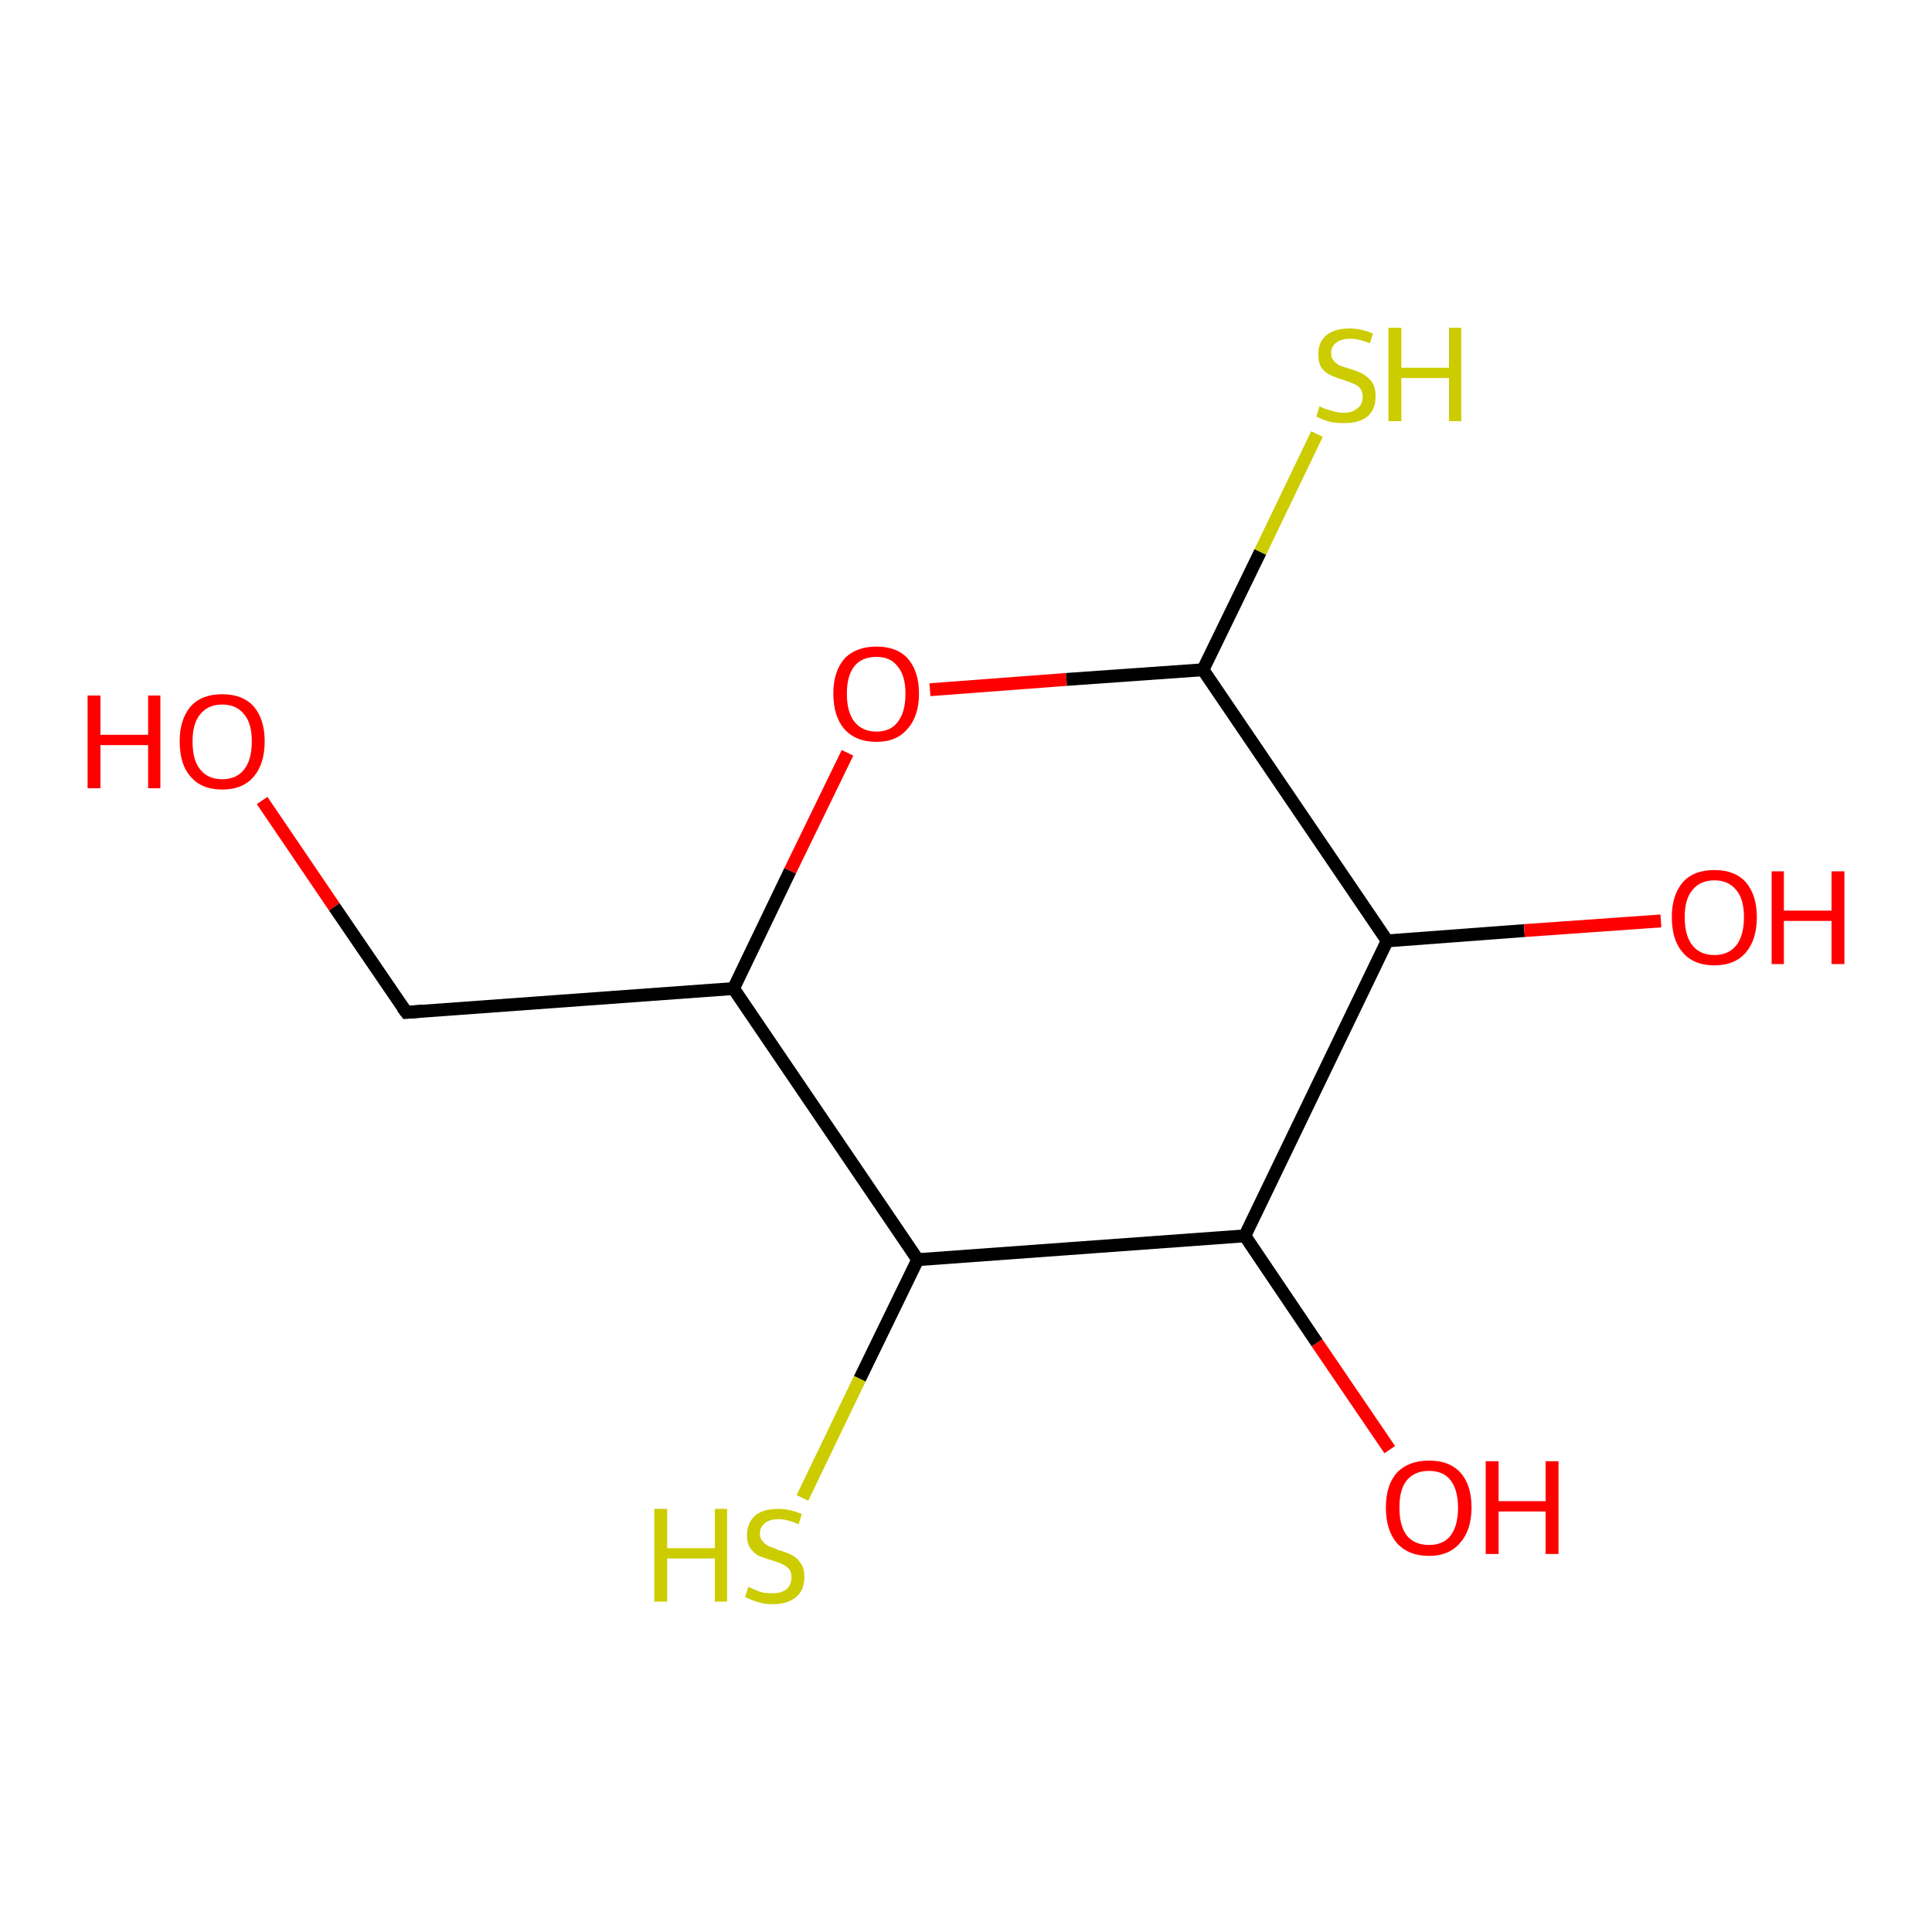 <?xml version='1.0' encoding='iso-8859-1'?>
<svg version='1.1' baseProfile='full'
              xmlns='http://www.w3.org/2000/svg'
                      xmlns:rdkit='http://www.rdkit.org/xml'
                      xmlns:xlink='http://www.w3.org/1999/xlink'
                  xml:space='preserve'
width='300px' height='300px' viewBox='0 0 300 300'>
<!-- END OF HEADER -->
<rect style='opacity:1.0;fill:#FFFFFF;stroke:none' width='300.0' height='300.0' x='0.0' y='0.0'> </rect>
<path class='bond-0 atom-0 atom-1' d='M 215.8,225.1 L 204.5,208.5' style='fill:none;fill-rule:evenodd;stroke:#FF0000;stroke-width:2.0px;stroke-linecap:butt;stroke-linejoin:miter;stroke-opacity:1' />
<path class='bond-0 atom-0 atom-1' d='M 204.5,208.5 L 193.3,191.9' style='fill:none;fill-rule:evenodd;stroke:#000000;stroke-width:2.0px;stroke-linecap:butt;stroke-linejoin:miter;stroke-opacity:1' />
<path class='bond-1 atom-1 atom-2' d='M 193.3,191.9 L 142.5,195.6' style='fill:none;fill-rule:evenodd;stroke:#000000;stroke-width:2.0px;stroke-linecap:butt;stroke-linejoin:miter;stroke-opacity:1' />
<path class='bond-2 atom-2 atom-3' d='M 142.5,195.6 L 133.5,214.1' style='fill:none;fill-rule:evenodd;stroke:#000000;stroke-width:2.0px;stroke-linecap:butt;stroke-linejoin:miter;stroke-opacity:1' />
<path class='bond-2 atom-2 atom-3' d='M 133.5,214.1 L 124.6,232.6' style='fill:none;fill-rule:evenodd;stroke:#CCCC00;stroke-width:2.0px;stroke-linecap:butt;stroke-linejoin:miter;stroke-opacity:1' />
<path class='bond-3 atom-2 atom-4' d='M 142.5,195.6 L 113.9,153.5' style='fill:none;fill-rule:evenodd;stroke:#000000;stroke-width:2.0px;stroke-linecap:butt;stroke-linejoin:miter;stroke-opacity:1' />
<path class='bond-4 atom-4 atom-5' d='M 113.9,153.5 L 122.7,135.2' style='fill:none;fill-rule:evenodd;stroke:#000000;stroke-width:2.0px;stroke-linecap:butt;stroke-linejoin:miter;stroke-opacity:1' />
<path class='bond-4 atom-4 atom-5' d='M 122.7,135.2 L 131.6,116.9' style='fill:none;fill-rule:evenodd;stroke:#FF0000;stroke-width:2.0px;stroke-linecap:butt;stroke-linejoin:miter;stroke-opacity:1' />
<path class='bond-5 atom-5 atom-6' d='M 144.4,107.1 L 165.6,105.5' style='fill:none;fill-rule:evenodd;stroke:#FF0000;stroke-width:2.0px;stroke-linecap:butt;stroke-linejoin:miter;stroke-opacity:1' />
<path class='bond-5 atom-5 atom-6' d='M 165.6,105.5 L 186.8,104.0' style='fill:none;fill-rule:evenodd;stroke:#000000;stroke-width:2.0px;stroke-linecap:butt;stroke-linejoin:miter;stroke-opacity:1' />
<path class='bond-6 atom-6 atom-7' d='M 186.8,104.0 L 195.7,85.7' style='fill:none;fill-rule:evenodd;stroke:#000000;stroke-width:2.0px;stroke-linecap:butt;stroke-linejoin:miter;stroke-opacity:1' />
<path class='bond-6 atom-6 atom-7' d='M 195.7,85.7 L 204.5,67.4' style='fill:none;fill-rule:evenodd;stroke:#CCCC00;stroke-width:2.0px;stroke-linecap:butt;stroke-linejoin:miter;stroke-opacity:1' />
<path class='bond-7 atom-6 atom-8' d='M 186.8,104.0 L 215.4,146.1' style='fill:none;fill-rule:evenodd;stroke:#000000;stroke-width:2.0px;stroke-linecap:butt;stroke-linejoin:miter;stroke-opacity:1' />
<path class='bond-8 atom-8 atom-9' d='M 215.4,146.1 L 236.7,144.5' style='fill:none;fill-rule:evenodd;stroke:#000000;stroke-width:2.0px;stroke-linecap:butt;stroke-linejoin:miter;stroke-opacity:1' />
<path class='bond-8 atom-8 atom-9' d='M 236.7,144.5 L 257.9,143.0' style='fill:none;fill-rule:evenodd;stroke:#FF0000;stroke-width:2.0px;stroke-linecap:butt;stroke-linejoin:miter;stroke-opacity:1' />
<path class='bond-9 atom-4 atom-10' d='M 113.9,153.5 L 63.1,157.2' style='fill:none;fill-rule:evenodd;stroke:#000000;stroke-width:2.0px;stroke-linecap:butt;stroke-linejoin:miter;stroke-opacity:1' />
<path class='bond-10 atom-10 atom-11' d='M 63.1,157.2 L 51.9,140.8' style='fill:none;fill-rule:evenodd;stroke:#000000;stroke-width:2.0px;stroke-linecap:butt;stroke-linejoin:miter;stroke-opacity:1' />
<path class='bond-10 atom-10 atom-11' d='M 51.9,140.8 L 40.7,124.3' style='fill:none;fill-rule:evenodd;stroke:#FF0000;stroke-width:2.0px;stroke-linecap:butt;stroke-linejoin:miter;stroke-opacity:1' />
<path class='bond-11 atom-8 atom-1' d='M 215.4,146.1 L 193.3,191.9' style='fill:none;fill-rule:evenodd;stroke:#000000;stroke-width:2.0px;stroke-linecap:butt;stroke-linejoin:miter;stroke-opacity:1' />
<path d='M 65.6,157.0 L 63.1,157.2 L 62.5,156.4' style='fill:none;stroke:#000000;stroke-width:2.0px;stroke-linecap:butt;stroke-linejoin:miter;stroke-opacity:1;' />
<path class='atom-0' d='M 215.2 234.1
Q 215.2 230.6, 216.9 228.7
Q 218.7 226.8, 221.9 226.8
Q 225.1 226.8, 226.8 228.7
Q 228.5 230.6, 228.5 234.1
Q 228.5 237.6, 226.7 239.6
Q 225.0 241.6, 221.9 241.6
Q 218.7 241.6, 216.9 239.6
Q 215.2 237.6, 215.2 234.1
M 221.9 239.9
Q 224.1 239.9, 225.2 238.5
Q 226.4 237.0, 226.4 234.1
Q 226.4 231.3, 225.2 229.8
Q 224.1 228.4, 221.9 228.4
Q 219.7 228.4, 218.5 229.8
Q 217.3 231.2, 217.3 234.1
Q 217.3 237.0, 218.5 238.5
Q 219.7 239.9, 221.9 239.9
' fill='#FF0000'/>
<path class='atom-0' d='M 230.7 226.9
L 232.7 226.9
L 232.7 233.1
L 240.0 233.1
L 240.0 226.9
L 242.0 226.9
L 242.0 241.3
L 240.0 241.3
L 240.0 234.7
L 232.7 234.7
L 232.7 241.3
L 230.7 241.3
L 230.7 226.9
' fill='#FF0000'/>
<path class='atom-3' d='M 101.6 234.3
L 103.6 234.3
L 103.6 240.4
L 111.0 240.4
L 111.0 234.3
L 112.9 234.3
L 112.9 248.7
L 111.0 248.7
L 111.0 242.0
L 103.6 242.0
L 103.6 248.7
L 101.6 248.7
L 101.6 234.3
' fill='#CCCC00'/>
<path class='atom-3' d='M 116.2 246.4
Q 116.4 246.5, 117.1 246.8
Q 117.7 247.1, 118.5 247.3
Q 119.2 247.4, 120.0 247.4
Q 121.3 247.4, 122.1 246.8
Q 122.9 246.1, 122.9 244.9
Q 122.9 244.1, 122.5 243.6
Q 122.1 243.2, 121.5 242.9
Q 120.9 242.6, 119.9 242.3
Q 118.6 241.9, 117.8 241.6
Q 117.1 241.2, 116.5 240.4
Q 116.0 239.7, 116.0 238.4
Q 116.0 236.5, 117.2 235.4
Q 118.4 234.3, 120.9 234.3
Q 122.6 234.3, 124.5 235.1
L 124.0 236.7
Q 122.3 235.9, 120.9 235.9
Q 119.5 235.9, 118.8 236.5
Q 118.0 237.1, 118.0 238.1
Q 118.0 238.9, 118.4 239.3
Q 118.8 239.8, 119.4 240.1
Q 120.0 240.3, 120.9 240.7
Q 122.3 241.1, 123.0 241.5
Q 123.8 241.9, 124.3 242.7
Q 124.9 243.5, 124.9 244.9
Q 124.9 246.9, 123.6 248.0
Q 122.3 249.1, 120.0 249.1
Q 118.7 249.1, 117.8 248.8
Q 116.8 248.5, 115.7 248.0
L 116.2 246.4
' fill='#CCCC00'/>
<path class='atom-5' d='M 129.4 107.7
Q 129.4 104.3, 131.1 102.3
Q 132.9 100.4, 136.1 100.4
Q 139.3 100.4, 141.0 102.3
Q 142.7 104.3, 142.7 107.7
Q 142.7 111.2, 140.9 113.2
Q 139.2 115.2, 136.1 115.2
Q 132.9 115.2, 131.1 113.2
Q 129.4 111.2, 129.4 107.7
M 136.1 113.6
Q 138.3 113.6, 139.4 112.1
Q 140.6 110.6, 140.6 107.7
Q 140.6 104.9, 139.4 103.5
Q 138.3 102.0, 136.1 102.0
Q 133.9 102.0, 132.7 103.4
Q 131.5 104.9, 131.5 107.7
Q 131.5 110.6, 132.7 112.1
Q 133.9 113.6, 136.1 113.6
' fill='#FF0000'/>
<path class='atom-7' d='M 204.9 63.1
Q 205.1 63.2, 205.8 63.5
Q 206.5 63.7, 207.2 63.9
Q 207.9 64.1, 208.7 64.1
Q 210.0 64.1, 210.8 63.4
Q 211.6 62.8, 211.6 61.6
Q 211.6 60.8, 211.2 60.3
Q 210.8 59.8, 210.2 59.6
Q 209.6 59.3, 208.6 59.0
Q 207.3 58.6, 206.5 58.2
Q 205.8 57.9, 205.2 57.1
Q 204.7 56.3, 204.7 55.0
Q 204.7 53.2, 205.9 52.1
Q 207.2 51.0, 209.6 51.0
Q 211.3 51.0, 213.2 51.8
L 212.7 53.3
Q 211.0 52.6, 209.7 52.6
Q 208.3 52.6, 207.5 53.2
Q 206.7 53.8, 206.7 54.8
Q 206.7 55.6, 207.1 56.0
Q 207.5 56.5, 208.1 56.8
Q 208.7 57.0, 209.7 57.3
Q 211.0 57.7, 211.7 58.1
Q 212.5 58.6, 213.1 59.4
Q 213.6 60.2, 213.6 61.6
Q 213.6 63.6, 212.3 64.7
Q 211.0 65.7, 208.8 65.7
Q 207.5 65.7, 206.5 65.5
Q 205.5 65.2, 204.4 64.7
L 204.9 63.1
' fill='#CCCC00'/>
<path class='atom-7' d='M 215.6 50.9
L 217.6 50.9
L 217.6 57.1
L 225.0 57.1
L 225.0 50.9
L 226.9 50.9
L 226.9 65.4
L 225.0 65.4
L 225.0 58.7
L 217.6 58.7
L 217.6 65.4
L 215.6 65.4
L 215.6 50.9
' fill='#CCCC00'/>
<path class='atom-9' d='M 259.6 142.4
Q 259.6 139.0, 261.3 137.0
Q 263.0 135.1, 266.2 135.1
Q 269.4 135.1, 271.1 137.0
Q 272.8 139.0, 272.8 142.4
Q 272.8 145.9, 271.1 147.9
Q 269.4 149.9, 266.2 149.9
Q 263.0 149.9, 261.3 147.9
Q 259.6 146.0, 259.6 142.4
M 266.2 148.3
Q 268.4 148.3, 269.6 146.8
Q 270.8 145.3, 270.8 142.4
Q 270.8 139.6, 269.6 138.2
Q 268.4 136.7, 266.2 136.7
Q 264.0 136.7, 262.8 138.2
Q 261.6 139.6, 261.6 142.4
Q 261.6 145.3, 262.8 146.8
Q 264.0 148.3, 266.2 148.3
' fill='#FF0000'/>
<path class='atom-9' d='M 275.1 135.3
L 277.0 135.3
L 277.0 141.4
L 284.4 141.4
L 284.4 135.3
L 286.4 135.3
L 286.4 149.7
L 284.4 149.7
L 284.4 143.0
L 277.0 143.0
L 277.0 149.7
L 275.1 149.7
L 275.1 135.3
' fill='#FF0000'/>
<path class='atom-11' d='M 13.6 108.0
L 15.6 108.0
L 15.6 114.1
L 23.0 114.1
L 23.0 108.0
L 24.9 108.0
L 24.9 122.4
L 23.0 122.4
L 23.0 115.7
L 15.6 115.7
L 15.6 122.4
L 13.6 122.4
L 13.6 108.0
' fill='#FF0000'/>
<path class='atom-11' d='M 27.9 115.1
Q 27.9 111.7, 29.6 109.7
Q 31.3 107.8, 34.5 107.8
Q 37.7 107.8, 39.4 109.7
Q 41.1 111.7, 41.1 115.1
Q 41.1 118.6, 39.4 120.6
Q 37.7 122.6, 34.5 122.6
Q 31.3 122.6, 29.6 120.6
Q 27.9 118.7, 27.9 115.1
M 34.5 121.0
Q 36.7 121.0, 37.9 119.5
Q 39.1 118.0, 39.1 115.1
Q 39.1 112.3, 37.9 110.9
Q 36.7 109.4, 34.5 109.4
Q 32.3 109.4, 31.1 110.9
Q 29.9 112.3, 29.9 115.1
Q 29.9 118.1, 31.1 119.5
Q 32.3 121.0, 34.5 121.0
' fill='#FF0000'/>
</svg>
